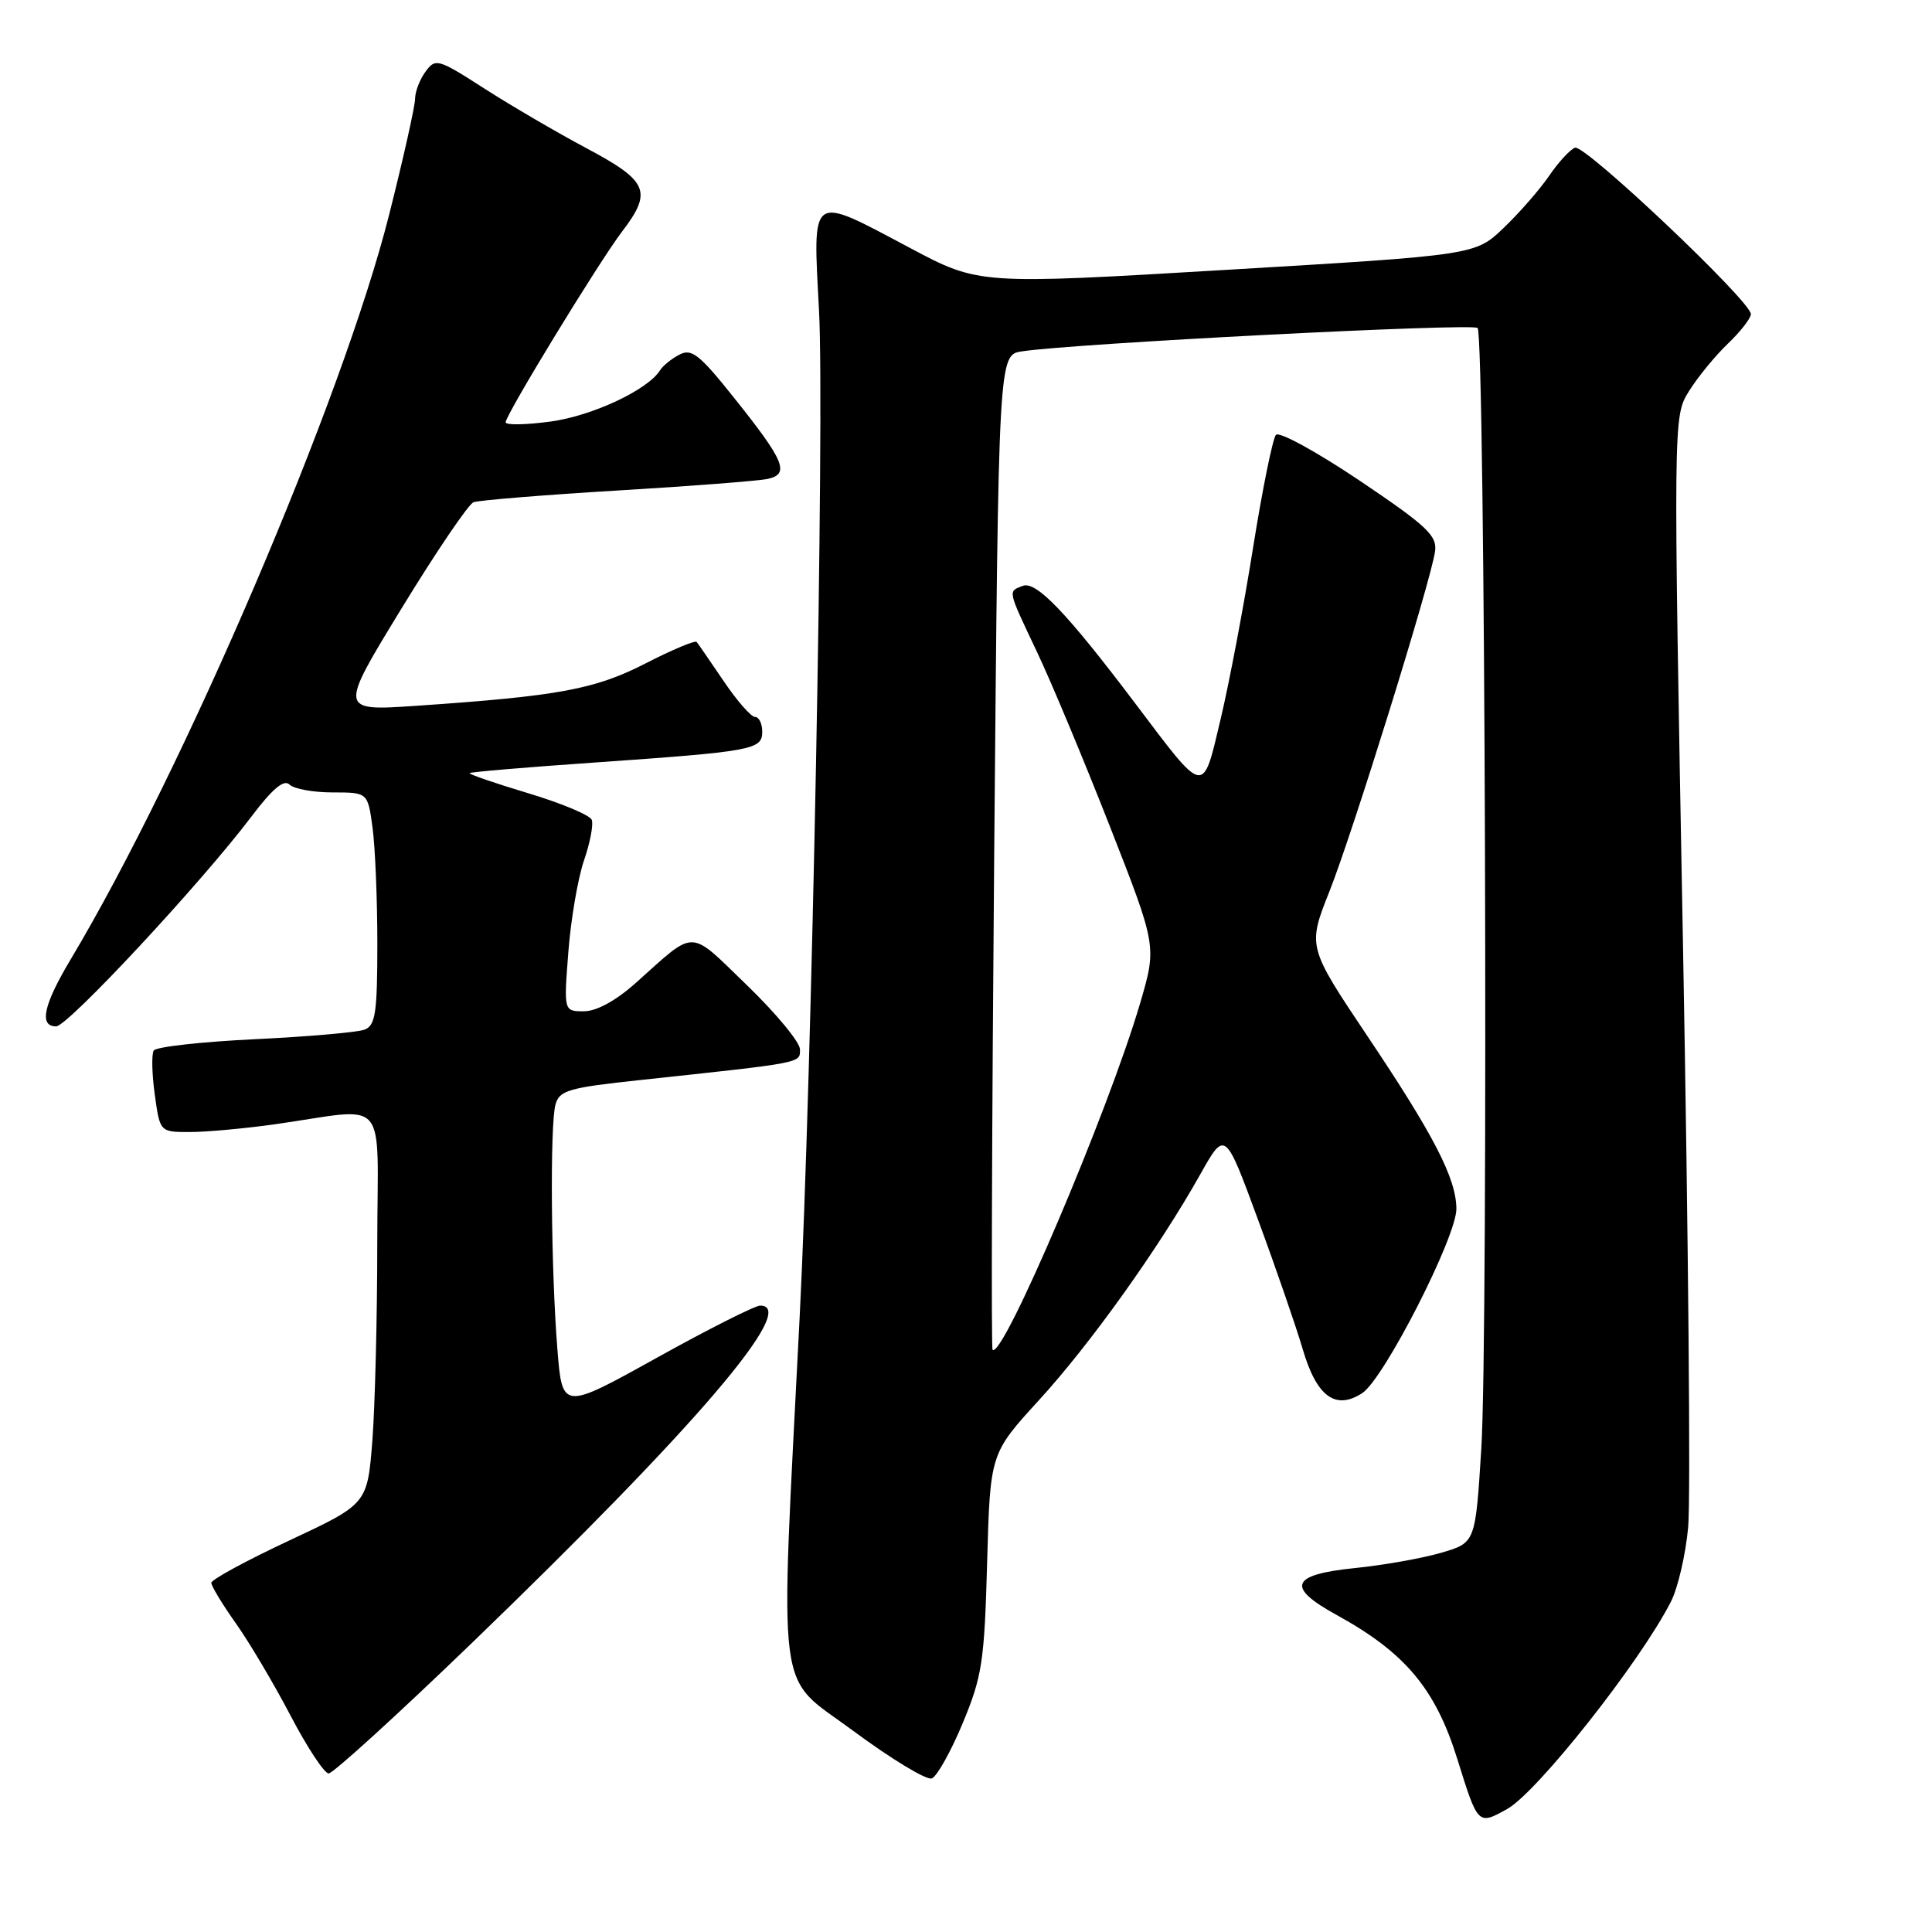 <?xml version="1.0" encoding="UTF-8" standalone="no"?>
<!DOCTYPE svg PUBLIC "-//W3C//DTD SVG 1.1//EN" "http://www.w3.org/Graphics/SVG/1.1/DTD/svg11.dtd" >
<svg xmlns="http://www.w3.org/2000/svg" xmlns:xlink="http://www.w3.org/1999/xlink" version="1.1" viewBox="0 0 256 256">
 <g >
 <path fill="currentColor"
d=" M 199.71 239.70 C 203.70 237.48 217.38 220.16 221.41 212.22 C 222.33 210.42 223.36 205.98 223.69 202.37 C 224.03 198.75 223.72 164.16 223.01 125.50 C 221.71 55.21 221.71 55.21 223.78 51.86 C 224.93 50.01 227.24 47.18 228.93 45.56 C 230.62 43.95 232.00 42.17 232.00 41.62 C 232.00 39.92 209.97 19.07 208.69 19.57 C 208.04 19.82 206.50 21.49 205.28 23.28 C 204.06 25.07 201.36 28.17 199.28 30.16 C 195.50 33.80 195.50 33.80 162.61 35.75 C 129.72 37.71 129.72 37.71 120.61 32.87 C 107.19 25.75 107.70 25.39 108.53 41.25 C 109.26 55.31 107.58 142.61 105.96 174.50 C 103.33 226.44 102.72 221.68 113.02 229.32 C 118.08 233.07 122.78 235.92 123.47 235.65 C 124.15 235.39 126.00 232.09 127.56 228.34 C 130.14 222.14 130.44 220.15 130.80 207.05 C 131.20 192.61 131.20 192.61 137.65 185.55 C 144.47 178.10 153.54 165.40 159.03 155.63 C 162.33 149.75 162.33 149.75 166.70 161.63 C 169.11 168.16 171.76 175.86 172.61 178.75 C 174.45 185.05 176.96 186.91 180.51 184.59 C 183.40 182.69 193.01 163.86 192.98 160.16 C 192.94 156.14 190.03 150.47 181.23 137.35 C 173.25 125.43 173.25 125.43 176.17 118.08 C 179.26 110.29 189.55 77.17 190.15 73.08 C 190.45 70.98 189.10 69.71 180.18 63.70 C 174.50 59.88 169.50 57.14 169.07 57.62 C 168.64 58.11 167.28 64.80 166.05 72.50 C 164.83 80.20 162.89 90.43 161.75 95.24 C 159.32 105.49 159.75 105.56 150.45 93.24 C 141.34 81.17 137.30 76.95 135.52 77.63 C 133.54 78.39 133.47 78.07 137.39 86.35 C 139.26 90.28 143.60 100.67 147.04 109.44 C 153.29 125.38 153.29 125.38 151.07 132.94 C 146.87 147.24 132.85 180.19 131.52 178.85 C 131.33 178.66 131.43 148.92 131.74 112.77 C 132.31 47.03 132.31 47.03 135.40 46.56 C 142.18 45.51 195.13 42.79 195.79 43.46 C 196.79 44.46 197.23 176.89 196.28 191.96 C 195.50 204.42 195.50 204.42 191.00 205.74 C 188.53 206.47 183.35 207.39 179.50 207.78 C 171.01 208.65 170.38 210.29 177.09 213.98 C 186.19 218.98 190.20 223.76 193.10 233.07 C 195.84 241.87 195.83 241.86 199.71 239.70 Z  M 62.48 217.75 C 92.22 189.06 105.95 173.00 100.73 173.00 C 100.04 173.00 93.85 176.12 86.98 179.94 C 74.50 186.87 74.50 186.87 73.85 178.69 C 73.01 168.14 72.86 149.11 73.60 146.38 C 74.11 144.48 75.30 144.13 84.83 143.11 C 106.57 140.78 106.00 140.89 106.00 139.05 C 106.00 138.10 102.84 134.28 98.98 130.55 C 91.16 123.00 92.32 123.03 84.27 130.22 C 81.62 132.59 79.05 134.00 77.37 134.00 C 74.70 134.00 74.70 134.00 75.31 126.14 C 75.64 121.81 76.58 116.36 77.38 114.02 C 78.19 111.68 78.65 109.26 78.41 108.63 C 78.17 108.01 74.37 106.42 69.97 105.10 C 65.57 103.78 62.09 102.58 62.23 102.44 C 62.38 102.29 69.70 101.67 78.50 101.06 C 99.82 99.57 101.00 99.35 101.00 96.95 C 101.00 95.88 100.57 95.00 100.05 95.00 C 99.52 95.00 97.65 92.86 95.89 90.25 C 94.12 87.64 92.51 85.30 92.31 85.06 C 92.11 84.82 89.08 86.09 85.57 87.89 C 78.83 91.35 74.05 92.23 55.20 93.52 C 44.90 94.22 44.90 94.22 53.20 80.63 C 57.77 73.15 62.06 66.82 62.74 66.55 C 63.42 66.29 71.97 65.59 81.74 65.00 C 91.51 64.42 100.50 63.72 101.71 63.46 C 104.68 62.82 103.98 61.11 97.29 52.74 C 92.67 46.94 91.63 46.13 90.01 47.00 C 88.96 47.55 87.82 48.48 87.47 49.05 C 85.87 51.64 78.53 55.09 73.00 55.85 C 69.70 56.30 67.00 56.35 67.00 55.96 C 67.00 54.96 79.36 34.71 82.43 30.68 C 86.48 25.37 85.90 24.00 77.73 19.65 C 73.75 17.53 67.63 13.95 64.13 11.70 C 58.03 7.78 57.70 7.69 56.38 9.50 C 55.62 10.53 55.00 12.16 55.00 13.10 C 55.00 14.04 53.46 20.92 51.58 28.38 C 45.44 52.77 24.42 101.93 9.36 127.13 C 5.75 133.17 5.14 136.00 7.44 136.00 C 8.98 136.00 26.69 116.97 33.30 108.22 C 36.09 104.52 37.63 103.23 38.35 103.95 C 38.93 104.53 41.50 105.00 44.06 105.00 C 48.73 105.00 48.73 105.00 49.36 109.64 C 49.71 112.19 50.00 119.12 50.00 125.03 C 50.00 134.21 49.75 135.88 48.31 136.43 C 47.38 136.79 40.84 137.36 33.77 137.70 C 26.71 138.04 20.68 138.71 20.37 139.20 C 20.07 139.69 20.13 142.32 20.51 145.05 C 21.19 150.00 21.19 150.00 25.15 150.00 C 27.33 150.00 32.35 149.54 36.31 148.99 C 51.81 146.80 50.00 144.71 49.99 164.81 C 49.99 174.54 49.69 186.28 49.34 190.89 C 48.68 199.28 48.68 199.28 38.34 204.12 C 32.65 206.78 28.00 209.31 28.00 209.73 C 28.00 210.16 29.46 212.57 31.25 215.10 C 33.04 217.62 36.30 223.13 38.50 227.33 C 40.70 231.54 42.97 234.98 43.55 234.99 C 44.12 235.00 52.64 227.24 62.48 217.75 Z "/>
</g>
</svg>